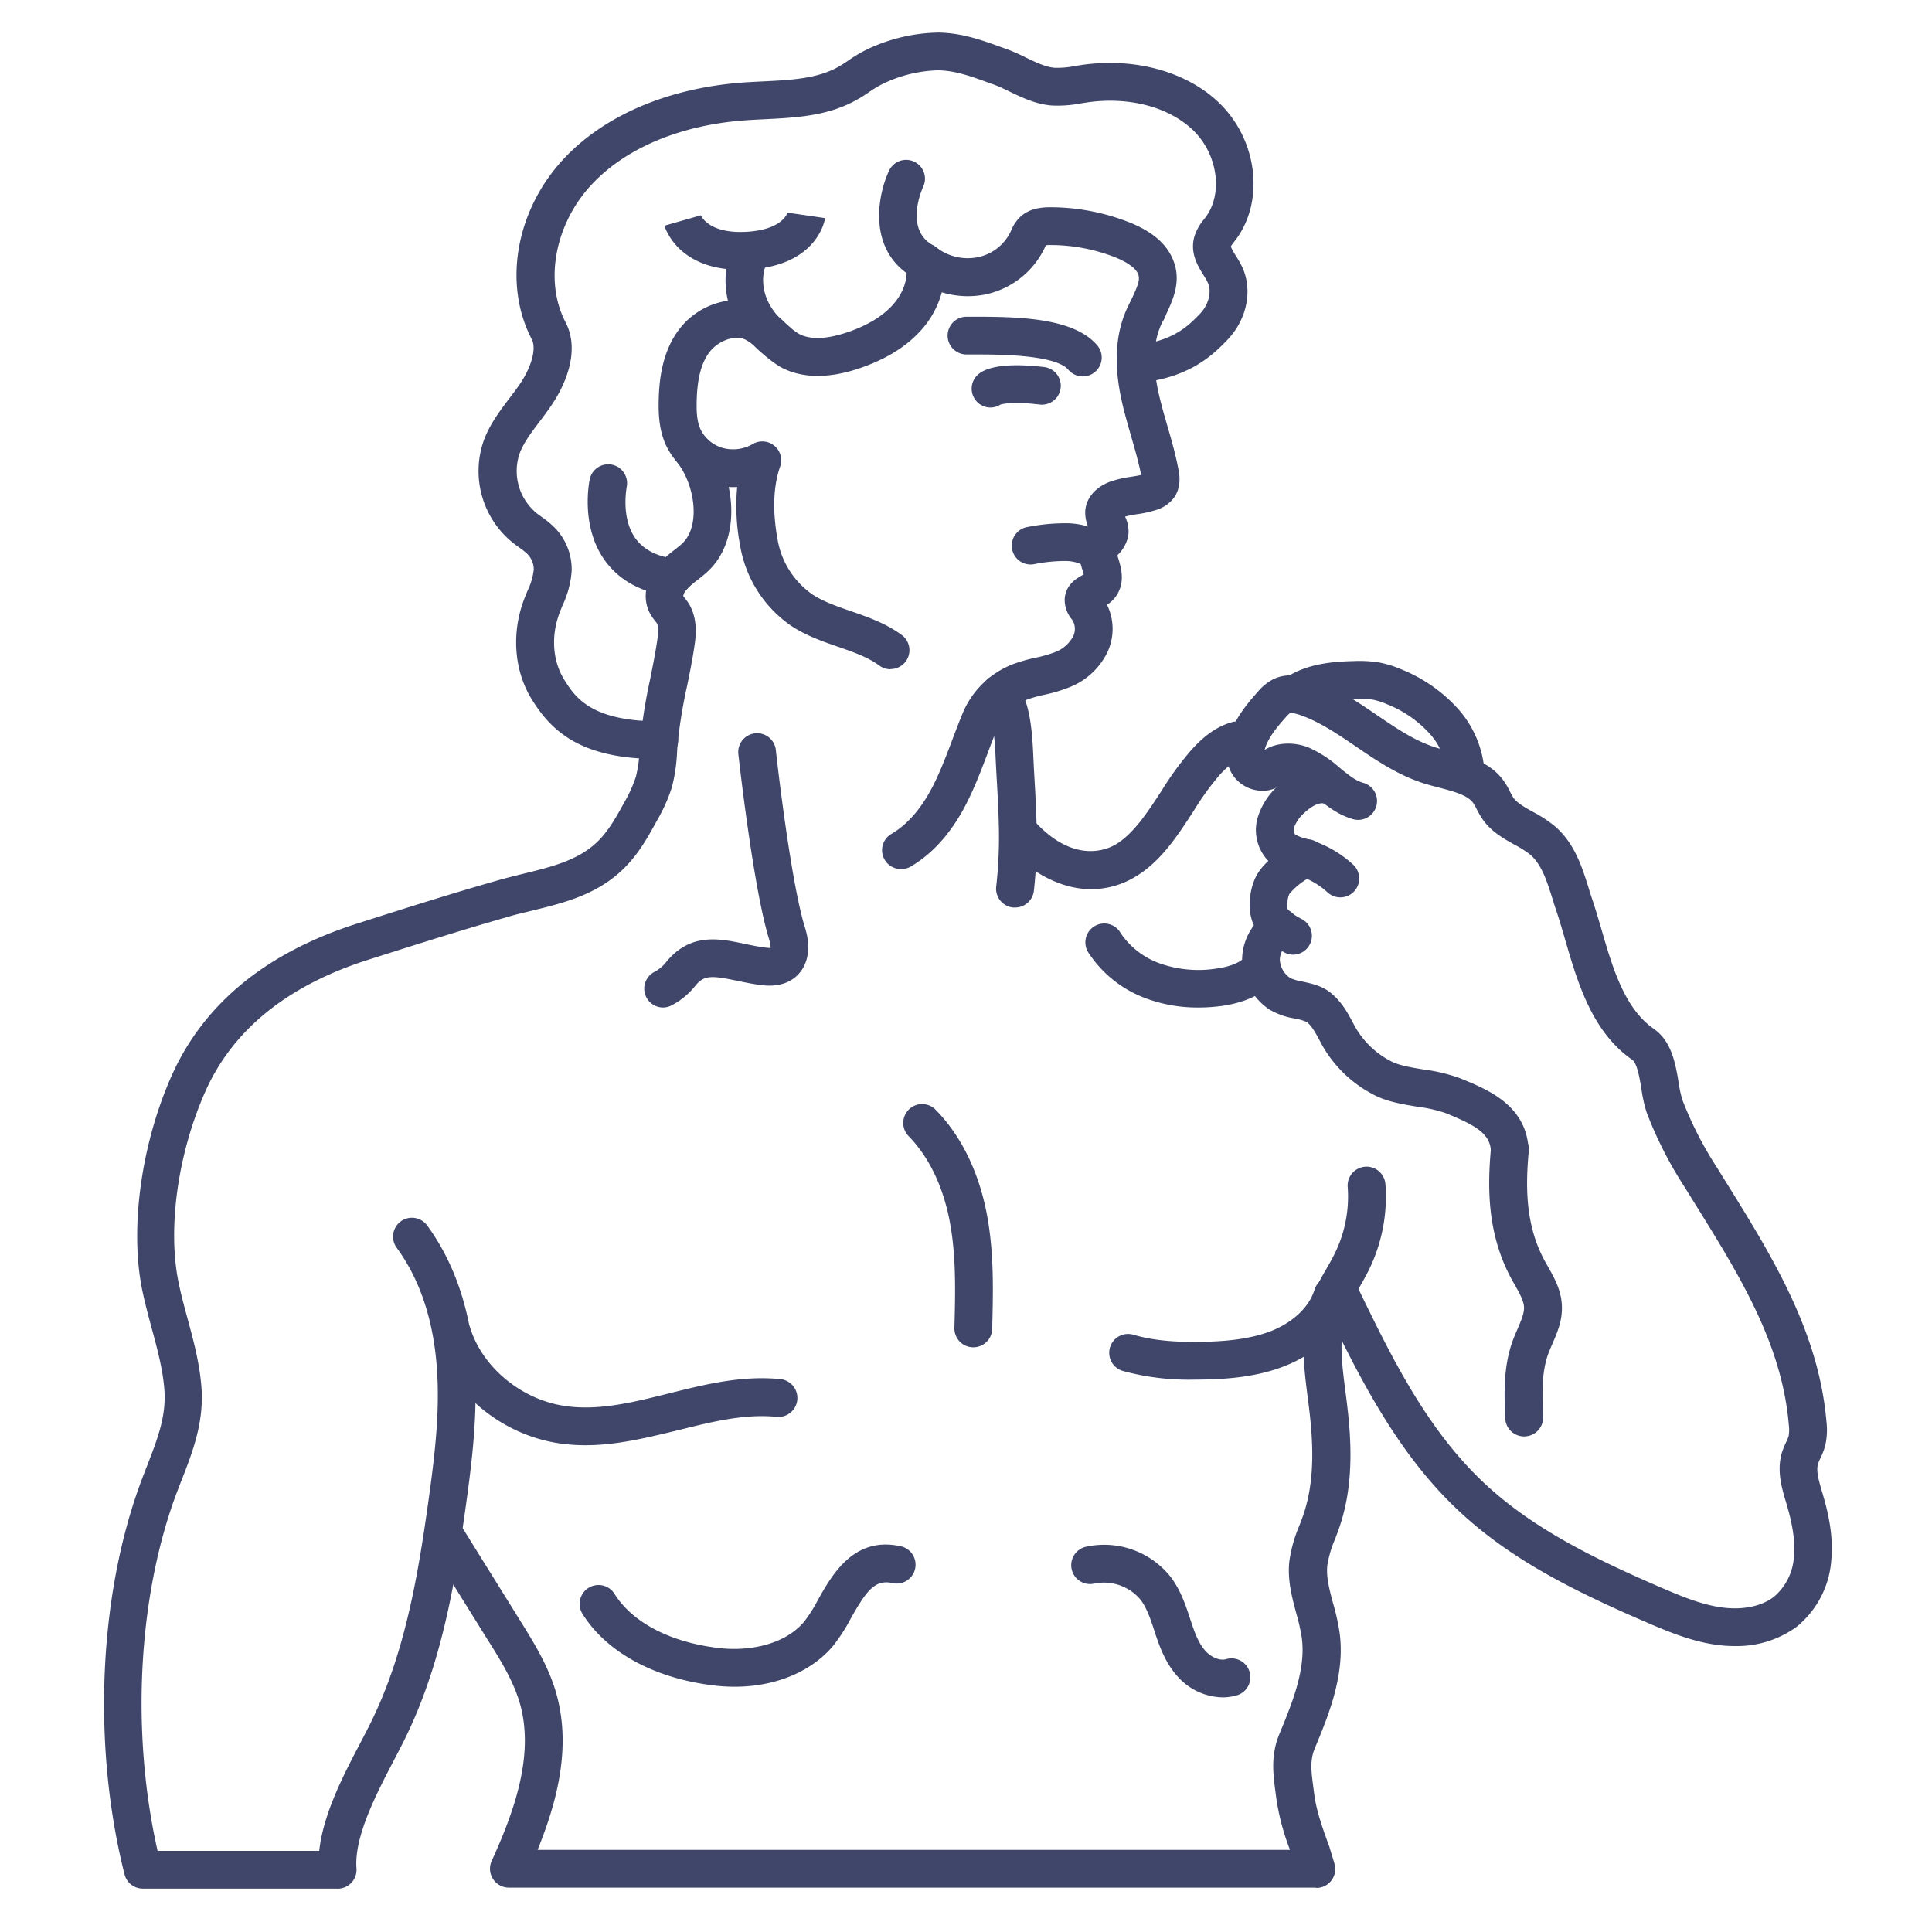 <?xml version="1.0" ?><svg id="Lines" viewBox="0 0 512 512" xmlns="http://www.w3.org/2000/svg"><defs><style>.cls-1{fill:#3f466a;}</style></defs><title/><path class="cls-1" d="M174.47,201.15c-20.83,0-28.43-7.59-33.53-15.79-4.58-7.38-5.43-17.07-2.28-25.91.36-1,.74-1.92,1.11-2.82a17.81,17.81,0,0,0,1.68-5.66,5.89,5.89,0,0,0-1.82-4.29,19.89,19.89,0,0,0-1.95-1.53c-.55-.39-1.09-.78-1.62-1.2a24.39,24.39,0,0,1-7.93-27c1.57-4.39,4.24-7.91,6.81-11.32,1.07-1.41,2.08-2.74,3-4.1,3-4.55,4.22-9.2,3-11.58-7.84-15-4.08-35,9.14-48.58,10.84-11.14,27.35-18,46.48-19.48,1.87-.14,3.77-.23,5.61-.32,7.41-.36,14.41-.71,20-3.86.84-.48,1.69-1,2.59-1.64a39.15,39.15,0,0,1,4.55-2.75A45.53,45.53,0,0,1,248.7,8.63c6.28.09,11.74,2.08,17,4l1,.34a56.44,56.44,0,0,1,5.25,2.32c2.65,1.27,5.15,2.47,7.53,2.67a23.49,23.49,0,0,0,5.4-.47l1.73-.27c13.9-2,27.38,1.6,36.06,9.65,10.48,9.71,12.65,26.13,4.85,36.61l-.52.68a11.89,11.89,0,0,0-.83,1.16,14.12,14.12,0,0,0,1.29,2.38,29.33,29.33,0,0,1,1.68,2.94c2.94,6.23,1.34,14.09-4,19.57-3.42,3.52-9.78,10.07-23.74,11.27a5,5,0,0,1-.85-10c10.24-.88,14.38-5.15,17.41-8.27,2.35-2.43,3.24-5.93,2.1-8.34A20.2,20.2,0,0,0,319,73c-1.51-2.42-3.58-5.73-2.58-9.93a13,13,0,0,1,2.69-5l.41-.54c4.76-6.4,3.1-17.07-3.63-23.3-6.49-6-16.89-8.67-27.83-7.09l-1.58.25a32.48,32.48,0,0,1-7.82.56c-4.22-.36-7.84-2.1-11-3.63-1.51-.73-2.94-1.42-4.34-1.93l-1-.35c-4.9-1.79-9.14-3.34-13.73-3.41a35.71,35.71,0,0,0-14.92,3.73,29.26,29.26,0,0,0-3.4,2.07c-1,.67-2,1.37-3.2,2-7.62,4.33-16.15,4.75-24.41,5.16-1.86.09-3.61.18-5.36.31-16.69,1.24-30.92,7.09-40,16.47-10.09,10.37-13.22,25.92-7.44,37,4.34,8.31-1,18-3.52,21.73-1.07,1.62-2.22,3.14-3.33,4.61-2.22,2.93-4.32,5.7-5.37,8.64a14.45,14.45,0,0,0,4.7,15.75c.41.32.84.63,1.26.93a26.48,26.48,0,0,1,3,2.42,15.78,15.78,0,0,1,4.9,11.76,25.48,25.48,0,0,1-2.42,9.21c-.32.8-.65,1.59-.94,2.4-2.14,6-1.63,12.45,1.36,17.26,2.74,4.41,6.88,11.07,25,11.07h.24a5,5,0,0,1,0,10Z"/><path class="cls-1" d="M238.76,230.31a5,5,0,0,1-2.52-9.32c4.53-2.64,8.42-7.29,11.56-13.83,1.78-3.71,3.12-7.26,4.53-11,.89-2.34,1.8-4.76,2.85-7.29A23.63,23.63,0,0,1,268.49,176a43.84,43.84,0,0,1,6.06-1.73,31.86,31.86,0,0,0,5.05-1.45,9,9,0,0,0,4.76-4.12,4.48,4.48,0,0,0-.15-4.35l-.19-.27a8,8,0,0,1-1.86-5.42c.28-3.9,3.42-5.56,4.93-6.36l.11-.05c-.11-.42-.26-.94-.38-1.34a21.34,21.34,0,0,1-.87-3.73c-.4-3.38,1.63-5.62,2.78-6.84a9.64,9.64,0,0,1-1.13-4.92c.23-3.44,2.72-6.35,6.66-7.79a28.92,28.92,0,0,1,5.49-1.28c.95-.15,1.85-.29,2.66-.49-.66-3.37-1.63-6.7-2.64-10.22s-2.08-7.16-2.82-10.92c-2-10-1-18.4,2.81-25.09a5,5,0,0,1,8.68,5c-2.61,4.54-3.17,10.66-1.68,18.18.66,3.33,1.61,6.61,2.61,10.08,1.08,3.71,2.18,7.54,2.93,11.51.25,1.31.91,4.79-1.36,7.72a9.3,9.3,0,0,1-4.47,3,30.5,30.5,0,0,1-5.14,1.15,24.77,24.77,0,0,0-3.18.64,8.7,8.7,0,0,1,.82,5.23,9.76,9.76,0,0,1-2.85,5c.08.3.17.62.27.95.76,2.52,2,6.74-1.07,10.47a8.76,8.76,0,0,1-1.95,1.72,14.52,14.52,0,0,1,0,12.78,18.81,18.81,0,0,1-9.92,9.05,40.74,40.74,0,0,1-6.65,2,35.38,35.38,0,0,0-4.71,1.32,13.72,13.72,0,0,0-7.68,7.32c-1,2.38-1.87,4.72-2.73,7-1.43,3.79-2.9,7.7-4.88,11.81-4,8.38-9.25,14.48-15.54,18.14A5,5,0,0,1,238.76,230.31Zm50.39-89Z"/><path class="cls-1" d="M236,177.36a5,5,0,0,1-3-1c-3-2.21-6.81-3.54-10.88-4.95s-8.42-2.92-12.34-5.49a32.33,32.33,0,0,1-13.65-21.39,55.39,55.39,0,0,1-.77-15.47,20.18,20.18,0,0,1-6.83-.78,19.33,19.33,0,0,1-12.12-10.47c-1.78-4-1.93-8.2-1.85-11.79.13-5.13.82-12.65,5.4-18.71,5.09-6.74,14.24-9.57,21.28-6.57a24.06,24.06,0,0,1,6.89,4.88,20.53,20.53,0,0,0,3.48,2.79c3.65,2.06,8.91,1,12.68-.26,5.3-1.76,9.38-4.18,12.15-7.18,2.94-3.19,4.31-7.15,3.68-10.58a5,5,0,0,1,8.06-4.79,13.54,13.54,0,0,0,11,2.55,12.39,12.39,0,0,0,8.58-6.63l.16-.35a11,11,0,0,1,2.31-3.56c2.45-2.37,5.62-2.68,8.1-2.69A57.36,57.36,0,0,1,299,58.81c5.91,2.31,9.7,5.38,11.58,9.38,2.74,5.82.42,10.86-1.44,14.91l-.51,1.11a5,5,0,0,1-9.12-4.11l.54-1.18c1.63-3.53,2.17-5,1.48-6.47s-2.81-3-6.17-4.33a46.84,46.84,0,0,0-16.92-3.18h-.09c-.58,0-.95,0-1.19.06,0,.1-.09.2-.13.29l-.21.46A22.6,22.6,0,0,1,261.3,78a23.6,23.6,0,0,1-11.71-.54,24.63,24.63,0,0,1-5.77,10.35c-3.92,4.27-9.42,7.59-16.34,9.89-8.16,2.72-15.33,2.54-20.74-.5A29.36,29.36,0,0,1,201.4,93a15.58,15.58,0,0,0-4-3.06c-3.1-1.32-7.35.69-9.39,3.39-2.16,2.86-3.24,7-3.38,12.93-.06,2.6,0,5.3,1,7.48a9.39,9.39,0,0,0,5.83,4.95,10.37,10.37,0,0,0,8-1,5,5,0,0,1,7.29,5.93c-1.82,5.26-2.06,11.69-.72,19.13a22.31,22.31,0,0,0,9.3,14.8c2.88,1.89,6.4,3.11,10.13,4.4,4.6,1.6,9.35,3.25,13.55,6.36a5,5,0,0,1-3,9ZM276.84,65.07Z"/><path class="cls-1" d="M269,240.5a4.53,4.53,0,0,1-.52,0A5,5,0,0,1,264,235a118,118,0,0,0,.67-17.22c-.09-3.53-.28-6.91-.48-10.49-.12-2.12-.24-4.25-.34-6.42-.14-3.15-.52-11.5-2.53-13.8a5,5,0,1,1,7.52-6.59c4,4.56,4.66,12.35,5,19.94.09,2.13.21,4.22.33,6.3.2,3.51.41,7.13.5,10.82A128.86,128.86,0,0,1,274,236,5,5,0,0,1,269,240.5Z"/><path class="cls-1" d="M291.17,151.4a5,5,0,0,1-3-1,10.54,10.54,0,0,0-5.91-1.73,41.66,41.66,0,0,0-8.3.86,5,5,0,0,1-1.66-9.87,52.21,52.21,0,0,1,10.31-1,20.25,20.25,0,0,1,11.59,3.75,5,5,0,0,1-3,9Z"/><path class="cls-1" d="M287,99.75A5,5,0,0,1,283.13,98c-3.38-4-18.4-4.06-24.05-4.06-1.16,0-2.19,0-3,0a5,5,0,0,1,.1-10h.11l2.85,0c12.25,0,25.81.62,31.69,7.64A5,5,0,0,1,287,99.75Z"/><path class="cls-1" d="M289.14,235.64c-9,0-17.39-5.54-23.09-12.07a5,5,0,0,1,7.53-6.58c10.39,11.9,19.27,8.34,21.74,7,4.92-2.74,8.81-8.74,12.58-14.54a82.37,82.37,0,0,1,8-10.91c2.49-2.68,5.95-5.93,10.78-7.21a5,5,0,0,1,2.57,9.66c-1.83.49-3.68,1.83-6,4.34a72.61,72.61,0,0,0-6.92,9.57c-4.43,6.83-9,13.88-16.11,17.83A22.48,22.48,0,0,1,289.14,235.64Z"/><path class="cls-1" d="M459.67,436.22a34.4,34.4,0,0,1-4.49-.29c-6.49-.84-12.46-3.25-18.51-5.85-20.35-8.74-36.65-17.12-50-29.61-16.93-15.79-27.18-37-36.21-55.66a5,5,0,1,1,9-4.35c9.08,18.77,18.46,38.18,34,52.7,12.33,11.5,27.77,19.4,47.16,27.74,5.59,2.39,10.64,4.43,15.86,5.11,5.39.7,10.33-.32,13.56-2.79a15.1,15.1,0,0,0,5.36-10.6c.49-4.92-.78-10.05-1.93-14l-.18-.6c-1.12-3.76-2.52-8.44-1-13.27a22.81,22.81,0,0,1,1.07-2.6,11.62,11.62,0,0,0,.64-1.53,9.88,9.88,0,0,0,.05-3.05c-1.82-21.5-13.07-39.61-25-58.78l-2.6-4.19a105.77,105.77,0,0,1-10.05-19.72,37,37,0,0,1-1.41-6.33c-.45-2.7-1.13-6.79-2.41-7.68-10.69-7.42-14.48-20.42-17.81-31.88-.79-2.7-1.53-5.24-2.33-7.62-.35-1-.68-2.07-1-3.12-1.49-4.74-2.89-9.21-6-11.83a27.66,27.66,0,0,0-4.08-2.57c-2.84-1.59-6.07-3.38-8.35-6.58a22.76,22.76,0,0,1-1.67-2.83,14.8,14.8,0,0,0-.95-1.67c-1.52-2.07-5.08-3-8.85-4-1.31-.34-2.66-.69-4-1.1-6.93-2.16-12.68-6.08-18.25-9.87-4.9-3.33-9.52-6.47-14.65-8.28-2.16-.76-2.79-.52-2.8-.52a7.55,7.55,0,0,0-1.14,1.13c-2.5,2.8-4.35,5.18-5.29,7.72a8.29,8.29,0,0,0-.27.88c3.56-2.21,8.18-2,11.59-.66a31.67,31.67,0,0,1,8.29,5.39c2.22,1.83,4.14,3.4,6.25,4a5,5,0,1,1-2.83,9.59c-4.05-1.19-7.08-3.68-9.76-5.87a23.29,23.29,0,0,0-5.65-3.84,3.57,3.57,0,0,0-2.64-.11,8.22,8.22,0,0,1-6.78,2.28,9.5,9.5,0,0,1-7-4.26c-1.88-3-2.09-6.85-.58-10.91,1.57-4.23,4.38-7.73,7.19-10.88a13.54,13.54,0,0,1,4.33-3.52c4.29-2,8.89-.4,10.4.13,6.36,2.24,11.75,5.9,16.95,9.44s10.1,6.87,15.61,8.59c1.1.34,2.27.65,3.52,1,5.05,1.31,10.79,2.8,14.41,7.75a21.38,21.38,0,0,1,1.75,3,17.12,17.12,0,0,0,.93,1.64c1,1.37,3,2.48,5.09,3.65a35.45,35.45,0,0,1,5.61,3.63c5.4,4.5,7.4,10.88,9.17,16.51.3,1,.61,2,.93,2.93.87,2.57,1.64,5.22,2.46,8,3,10.35,6.13,21.05,13.92,26.46,4.75,3.3,5.75,9.37,6.56,14.26a30.92,30.92,0,0,0,1,4.59A96.72,96.72,0,0,0,455,309.39q1.29,2.08,2.59,4.17c12,19.33,24.41,39.32,26.44,63.2a18.16,18.16,0,0,1-.39,6.58,19,19,0,0,1-1.21,3.08,14.44,14.44,0,0,0-.61,1.43c-.6,1.88.19,4.54,1,7.36l.19.61c1.41,4.79,2.95,11.14,2.29,17.8a25.07,25.07,0,0,1-9.24,17.55A27,27,0,0,1,459.67,436.22Z"/><path class="cls-1" d="M355.2,237.81a5,5,0,0,1-3.4-1.33,19.93,19.93,0,0,0-7.46-4.33l-1.09-.32a16.62,16.62,0,0,1-6.7-3.25,11.83,11.83,0,0,1-3.25-11.92,18.68,18.68,0,0,1,5.5-8.5c4.77-4.56,10.28-6.28,15.11-4.74a5,5,0,1,1-3.05,9.53c-1.14-.37-3.27.63-5.16,2.44a9.41,9.41,0,0,0-2.75,3.9,2,2,0,0,0,.25,1.82,9.8,9.8,0,0,0,2.87,1.12l1.31.4a29.94,29.94,0,0,1,11.22,6.51,5,5,0,0,1-3.4,8.67Z"/><path class="cls-1" d="M342.73,253a4.9,4.9,0,0,1-2.36-.6c-2.56-1.37-6.85-3.68-8.49-8.18a13.51,13.51,0,0,1-.62-5.93,15.89,15.89,0,0,1,1.55-5.92c1.49-2.91,3.89-4.82,6.22-6.52a19.76,19.76,0,0,1,5.78-3.22,5,5,0,0,1,3,9.54,18.47,18.47,0,0,0-6.12,4.75,6.18,6.18,0,0,0-.5,2.23,4.46,4.46,0,0,0,0,1.64c.34.92,2.79,2.24,3.83,2.8a5,5,0,0,1-2.37,9.41Z"/><path class="cls-1" d="M400.11,309.63a5,5,0,0,1-5-4.65c-.31-4.53-3.79-6.65-12-10a37.74,37.74,0,0,0-7.43-1.68c-4.18-.69-8.5-1.4-12.11-3.44a33,33,0,0,1-13.48-13.41l-.22-.43c-1.11-2.09-2.15-4.07-3.56-5.18a14.62,14.62,0,0,0-3.26-.94,18.77,18.77,0,0,1-6.68-2.4,16.25,16.25,0,0,1-7.2-12.94,15.33,15.33,0,0,1,7.42-13.18,5,5,0,1,1,5.1,8.61,5.23,5.23,0,0,0-2.52,4.42,6.21,6.21,0,0,0,2.8,4.8,13.9,13.9,0,0,0,3.21.92c2.39.52,5.11,1.11,7.32,2.86,3.07,2.42,4.74,5.57,6.21,8.36l.22.42a23,23,0,0,0,9.56,9.39c2.06,1.16,5.49,1.73,8.81,2.27a45,45,0,0,1,9.57,2.29c7.35,3,17.41,7.06,18.2,18.55a5,5,0,0,1-4.64,5.33Z"/><path class="cls-1" d="M388.47,210.2a5,5,0,0,1-5-4.86,17.86,17.86,0,0,0-4.67-11,30.39,30.39,0,0,0-11.27-7.73,18.47,18.47,0,0,0-3.91-1.23,24.64,24.64,0,0,0-4.58-.19c-4.61.1-9.34.5-12.68,2.68a5,5,0,1,1-5.45-8.39c5.45-3.54,12.11-4.16,17.9-4.29a33.73,33.73,0,0,1,6.51.34,28.19,28.19,0,0,1,6,1.84,40.39,40.39,0,0,1,15,10.4,27.79,27.79,0,0,1,7.12,17.31,5,5,0,0,1-4.85,5.14Z"/><path class="cls-1" d="M317.44,267a39,39,0,0,1-12.95-2.14,31,31,0,0,1-15.92-12.21A5,5,0,1,1,297,247.3a21.05,21.05,0,0,0,10.82,8.17,30.84,30.84,0,0,0,14.83,1.17c3.58-.54,6.13-1.62,7.38-3.12a5,5,0,1,1,7.68,6.4c-2.87,3.45-7.43,5.67-13.55,6.61A45,45,0,0,1,317.44,267Z"/><path class="cls-1" d="M403.9,380.67a5,5,0,0,1-5-4.8c-.26-6.32-.55-13.49,1.92-20.38.41-1.14.88-2.22,1.33-3.27.93-2.16,1.81-4.2,1.73-5.84s-1.22-3.72-2.43-5.85c-.5-.88-1-1.75-1.44-2.63-5.94-11.66-5.8-23.59-4.88-33.72a5,5,0,0,1,10,.91c-.79,8.71-1,18.88,3.83,28.27.38.75.81,1.5,1.23,2.24,1.65,2.92,3.52,6.22,3.72,10.3s-1.26,7.32-2.54,10.28c-.41.94-.79,1.84-1.1,2.69-1.81,5.05-1.57,10.92-1.33,16.59a5,5,0,0,1-4.79,5.2Z"/><path class="cls-1" d="M89.49,500.5H37.82A5,5,0,0,1,33,496.72c-8.63-34.2-6.86-74.33,4.61-104.72.45-1.2.91-2.39,1.37-3.55,2.76-7.08,5.14-13.19,4.57-20.31-.42-5.33-1.84-10.58-3.35-16.15-.88-3.27-1.79-6.64-2.5-10.07-3.34-16.28-.32-38.51,7.7-56.65,8.48-19.19,25.09-32.83,49.37-40.55,13.22-4.21,25.14-8,37.23-11.43,2.23-.64,4.48-1.19,6.66-1.73,7.4-1.8,14.38-3.51,19.49-8.32,2.94-2.77,5-6.41,7.26-10.54a35.68,35.68,0,0,0,3.12-6.89,36.6,36.6,0,0,0,1-7.51c.06-.86.13-1.73.2-2.59A146,146,0,0,1,172.29,180c.68-3.38,1.38-6.88,1.88-10.27.16-1.08.53-3.6-.13-4.61-.13-.19-.28-.37-.42-.55a13.58,13.58,0,0,1-1.33-1.95c-2.11-3.86-1.32-8.9,2-12.84a29.67,29.67,0,0,1,4.39-4c.75-.59,1.46-1.15,2.06-1.71,5-4.58,3.43-15.48-1.2-21.45a5,5,0,1,1,7.9-6.13c7.51,9.69,9.37,26.42.06,35-.88.81-1.76,1.51-2.61,2.18a21,21,0,0,0-3,2.64,3.21,3.21,0,0,0-.82,1.64,6,6,0,0,0,.38.5c.27.34.6.77.93,1.27,2.72,4.19,2,9.14,1.65,11.52-.54,3.66-1.27,7.28-2,10.79a134.3,134.3,0,0,0-2.41,14.66c-.07.8-.13,1.61-.18,2.41a45.6,45.6,0,0,1-1.39,9.57,44.69,44.69,0,0,1-4,8.88c-2.55,4.72-5.17,9.27-9.2,13.06-7,6.61-15.64,8.72-24,10.76-2.18.53-4.24,1-6.29,1.62-12,3.43-23.81,7.17-36.95,11.35-21.43,6.81-36,18.61-43.26,35.06s-10,36.22-7,50.6c.64,3.12,1.47,6.2,2.36,9.47,1.56,5.76,3.17,11.72,3.66,18,.75,9.41-2.29,17.19-5.22,24.73-.45,1.13-.89,2.28-1.34,3.45C36.57,423,34.65,459,41.76,490.5H84.6c1.05-9.8,6.47-20.19,11-28.8.78-1.5,1.53-2.94,2.22-4.31,9.42-18.62,12.92-39.64,15.71-59.56,1.67-12,3.1-23.67,2.24-35.35-.92-12.71-4.5-23.41-10.64-31.81a5,5,0,1,1,8.08-5.9c7.26,9.94,11.47,22.38,12.54,37,.92,12.65-.64,25.44-2.32,37.46-2.9,20.76-6.57,42.7-16.68,62.7-.71,1.4-1.48,2.88-2.28,4.41-4.74,9.08-10.63,20.38-10,28.78a5,5,0,0,1-5,5.4Z"/><path class="cls-1" d="M348.73,500.24H134.85a5,5,0,0,1-4.55-7.07c6-13.15,11.53-28.46,7.31-42.29-1.7-5.59-5-11-8.27-16.15l-15.49-24.9a5,5,0,0,1,8.49-5.29l15.49,24.91c3.57,5.74,7.26,11.67,9.35,18.51,4.38,14.39.63,29.1-4.72,42.28h199.4a63.08,63.08,0,0,1-3.63-13.69q-.11-.82-.21-1.62c-.64-4.82-1.3-9.8,1.05-15.45,3.3-8,7.05-17,5.92-25.43a53.86,53.86,0,0,0-1.47-6.54c-1.16-4.33-2.36-8.8-1.83-13.76a36.81,36.81,0,0,1,2.66-9.46c.4-1.05.77-2,1.1-3,3.19-9.44,2.49-19.86,1.38-28.81-.1-.79-.2-1.59-.31-2.39-1-8.07-2.22-17.22,1-25.84a54.66,54.66,0,0,1,4-8c.83-1.45,1.6-2.82,2.27-4.2a34,34,0,0,0,3.36-17.48,5,5,0,1,1,10-.76,44,44,0,0,1-4.33,22.62c-.81,1.66-1.71,3.23-2.57,4.75a45.22,45.22,0,0,0-3.27,6.53c-2.33,6.31-1.4,13.49-.42,21.1.11.82.21,1.63.31,2.44,1.25,10.07,2,21.89-1.83,33.24-.39,1.16-.82,2.28-1.23,3.37a29,29,0,0,0-2.06,7c-.33,3.1.58,6.5,1.55,10.1a60.58,60.58,0,0,1,1.72,7.81c1.48,11.15-3,21.93-6.6,30.59-1.31,3.16-.92,6.16-.37,10.3.07.55.15,1.12.22,1.69.58,4.64,2.32,9.37,4,14l.09.28,1.28,4.24a5,5,0,0,1-4.79,6.45Z"/><path class="cls-1" d="M155.16,383a48.08,48.08,0,0,1-6.84-.48c-15.43-2.26-28.79-13.34-33.24-27.57a5,5,0,1,1,9.54-3c3.28,10.48,13.62,19,25.14,20.66,8.89,1.3,17.93-.95,27.5-3.34s19.31-4.81,29.53-3.79a5,5,0,1,1-1,10c-8.49-.85-17.05,1.29-26.12,3.55C171.73,380.94,163.57,383,155.16,383Z"/><path class="cls-1" d="M257.93,357.05h-.13a5,5,0,0,1-4.87-5.13c.24-9.18.49-18.66-1.13-27.64-1.72-9.57-5.53-17.59-11-23.19a5,5,0,1,1,7.15-7c6.89,7,11.63,16.86,13.71,28.41,1.79,10,1.53,20,1.28,29.67A5,5,0,0,1,257.93,357.05Z"/><path class="cls-1" d="M316.24,365.62a66.15,66.15,0,0,1-18.63-2.29,5,5,0,1,1,2.83-9.59c6.11,1.8,12.77,1.94,17.88,1.86,5.57-.09,12.76-.52,18.89-3,5.68-2.35,9.85-6.4,11.16-10.86a5,5,0,0,1,9.59,2.82C355.78,352,349.6,358.26,341,361.8c-7.68,3.17-16.08,3.7-22.54,3.8Z"/><path class="cls-1" d="M194.72,447a46.69,46.69,0,0,1-5.24-.3c-15.9-1.84-28.7-8.76-35.11-19a5,5,0,0,1,8.48-5.31c4.79,7.65,14.91,12.89,27.77,14.37,7.24.84,16.93-.54,22.41-6.9a38.85,38.85,0,0,0,3.73-5.87c3.78-6.71,9.49-16.86,21.78-14.25a5,5,0,1,1-2.07,9.78c-4.63-1-6.9,2.11-11,9.38a45.92,45.92,0,0,1-4.87,7.49C214.74,443.17,205.3,447,194.72,447Z"/><path class="cls-1" d="M324,449.82a16.33,16.33,0,0,1-11.85-5.46c-3.2-3.49-4.78-7.74-6.11-11.8l-.16-.49c-1-3.1-2-6-3.67-8.19a12.68,12.68,0,0,0-12.24-4.21,5,5,0,0,1-2.16-9.77,22.5,22.5,0,0,1,22.29,7.83c2.76,3.55,4.1,7.63,5.28,11.23l.16.47c1.07,3.27,2.11,6.13,4,8.17,1.55,1.68,3.82,2.56,5.4,2.09a5,5,0,1,1,2.84,9.59A13.3,13.3,0,0,1,324,449.82Z"/><path class="cls-1" d="M262.5,108a5,5,0,0,1-3.33-8.73c1.83-1.64,6.36-3.3,17.53-2a5,5,0,0,1-1.17,9.94c-7.12-.85-9.85-.15-10.38,0A5,5,0,0,1,262.5,108Zm3.31-1.26h0Zm0,0h0Zm0,0h0Z"/><path class="cls-1" d="M245.06,74.5a5,5,0,0,1-2.35-.59c-12.94-6.9-10.32-21.75-7.12-28.64a5,5,0,0,1,9.08,4.19c-.54,1.18-4.95,11.52,2.74,15.63a5,5,0,0,1-2.35,9.41Z"/><path class="cls-1" d="M205.88,95.33a5,5,0,0,1-3.08-1.07c-14.71-11.52-9.77-25.85-9.56-26.45a5,5,0,0,1,9.43,3.32c-.29.89-2.41,8.45,6.3,15.26a5,5,0,0,1-3.09,8.94Z"/><path class="cls-1" d="M178.12,158a5.32,5.32,0,0,1-.69,0c-7.73-1.08-13.55-4.35-17.31-9.72-6.36-9.1-3.94-20.78-3.83-21.28a5,5,0,0,1,9.78,2.1c0,.19-1.57,8.05,2.28,13.5,2.13,3,5.55,4.81,10.45,5.49a5,5,0,0,1-.68,9.95Z"/><path class="cls-1" d="M175.73,267a5,5,0,0,1-2.43-9.37,10.2,10.2,0,0,0,3-2.36c6.42-8.2,14.2-6.58,21.07-5.14,1.79.38,3.64.77,5.55,1a6.57,6.57,0,0,0,1.29.07,6.29,6.29,0,0,0-.18-1.64c-4.23-12.81-8.19-48.2-8.36-49.7a5,5,0,1,1,9.94-1.1c0,.36,4,36,7.94,47.75a.76.76,0,0,0,0,.11c.35,1.13,1.91,7-1.68,11.24-1.59,1.87-4.66,3.94-10.32,3.18-2.27-.3-4.4-.75-6.27-1.14-6.94-1.45-8.8-1.49-11.15,1.51a19.57,19.57,0,0,1-6,4.94A5,5,0,0,1,175.73,267Z"/><path class="cls-1" d="M196.15,71.48c-16.53,0-19.92-11.18-20.06-11.67l9.62-2.75a.87.87,0,0,0-.05-.16c.07.21,2,5.05,12,4.54,9.85-.51,11.05-5.08,11.1-5.28,0,.13,0,.2,0,.2l9.9,1.44c-.08.51-2,12.67-20.44,13.63C197.47,71.46,196.8,71.48,196.15,71.48Z"/></svg>